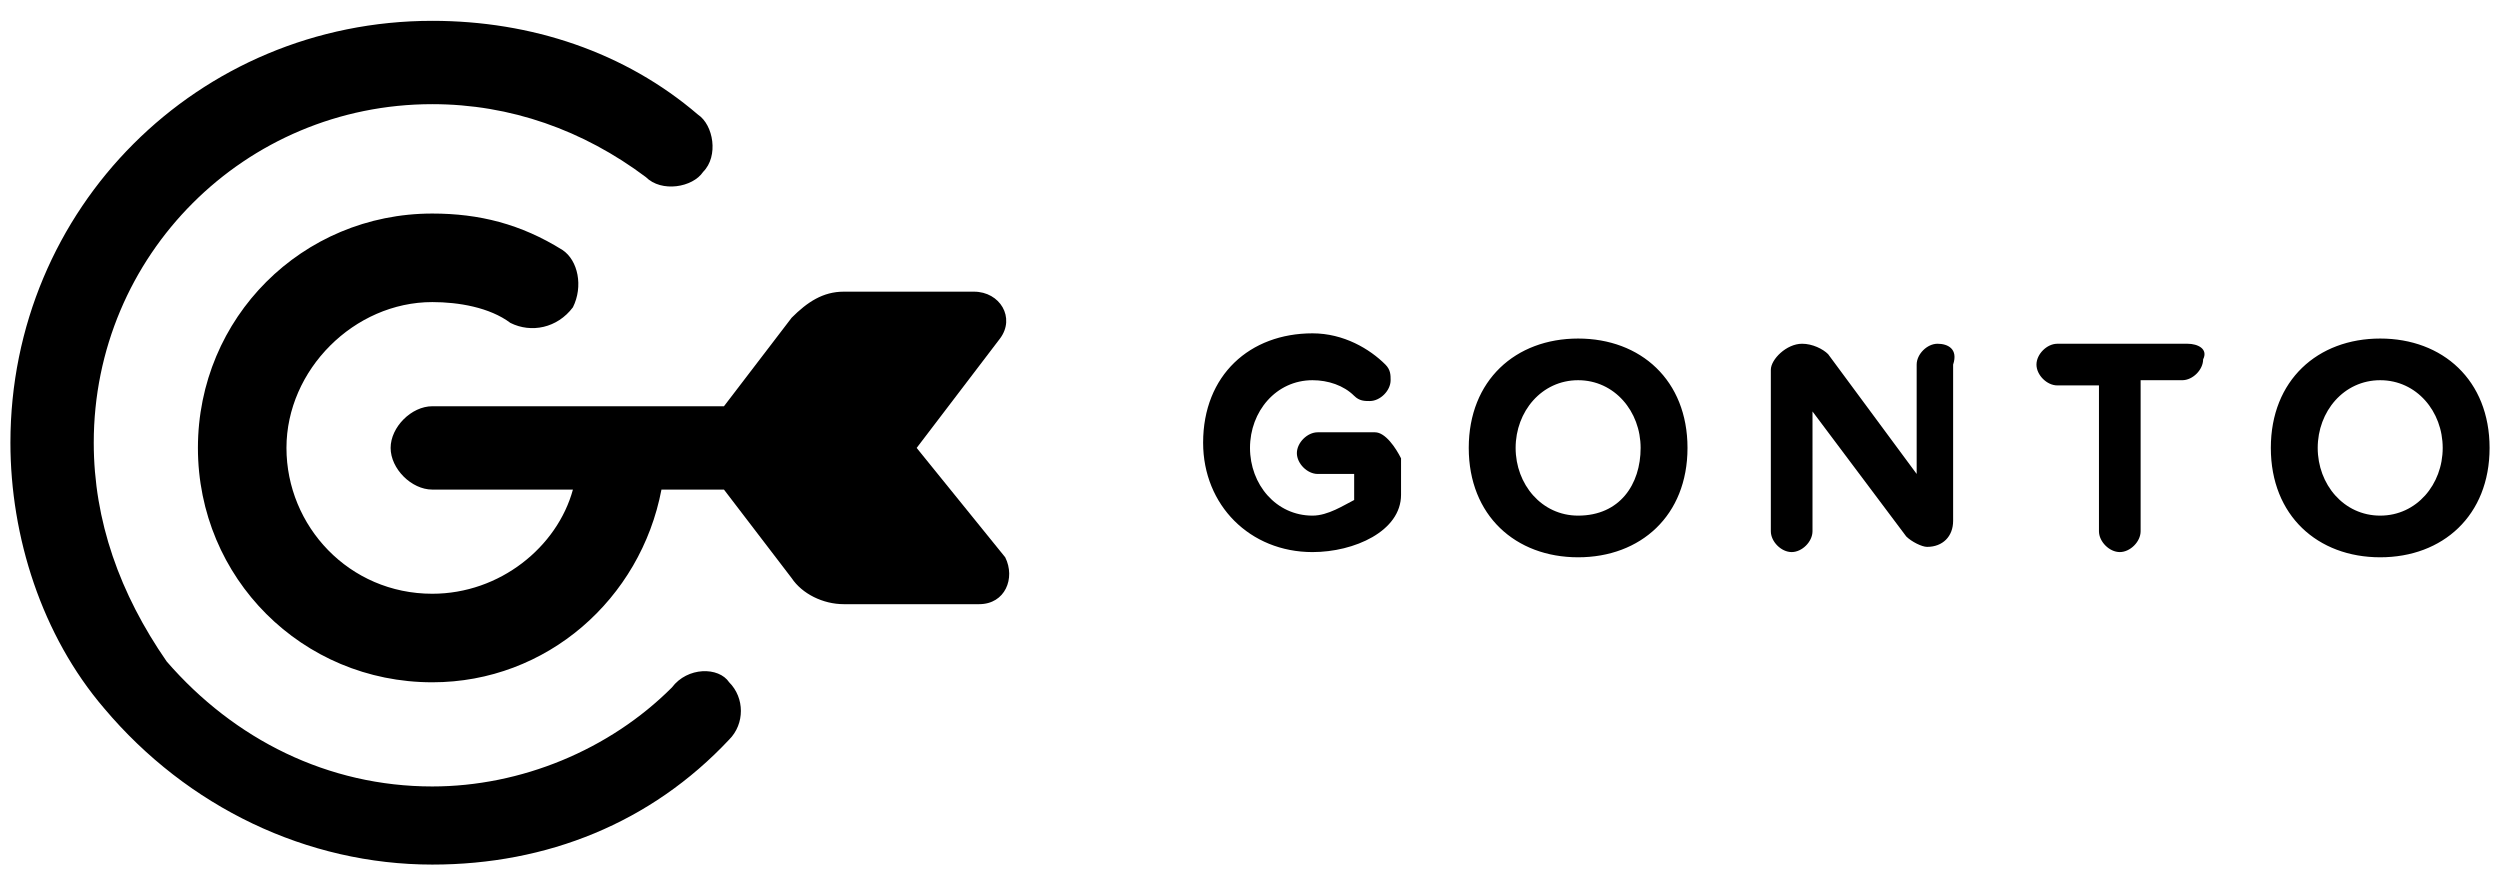 <?xml version="1.0" encoding="utf-8"?>
<!-- Generator: Adobe Illustrator 18.0.0, SVG Export Plug-In . SVG Version: 6.00 Build 0)  -->
<!DOCTYPE svg PUBLIC "-//W3C//DTD SVG 1.1//EN" "http://www.w3.org/Graphics/SVG/1.1/DTD/svg11.dtd">
<svg version="1.1" id="Layer_1" xmlns="http://www.w3.org/2000/svg" xmlns:xlink="http://www.w3.org/1999/xlink" x="0px" y="0px"
	 viewBox="-0.2 -0.4 48 17" style="enable-background:new -0.2 -0.4 48 17;" xml:space="preserve">
<g class="shape">
	<path d="M17.4,8.2L19,6.1c0.3-0.4,0-0.9-0.5-0.9H16c-0.4,0-0.7,0.2-1,0.5l-1.3,1.7H8.1c-0.4,0-0.8,0.4-0.8,0.8
		c0,0.4,0.4,0.8,0.8,0.8h2.7C10.5,10.1,9.4,11,8.1,11c-1.6,0-2.8-1.3-2.8-2.8s1.3-2.8,2.8-2.8c0.5,0,1.1,0.1,1.5,0.4
		C10,6,10.5,5.9,10.8,5.5c0.2-0.4,0.1-0.9-0.2-1.1C9.8,3.9,9,3.7,8.1,3.7c-2.5,0-4.5,2-4.5,4.5s2,4.5,4.5,4.5c2.2,0,4-1.6,4.4-3.7
		h1.2l1.3,1.7c0.2,0.3,0.6,0.5,1,0.5h2.6c0.5,0,0.7-0.5,0.5-0.9L17.4,8.2z M12.7,12.8c-1.2,1.2-2.9,1.9-4.6,1.9
		c-2,0-3.8-0.9-5.1-2.4C2.1,11,1.6,9.6,1.6,8.1c0-3.6,2.9-6.5,6.5-6.5c1.5,0,2.9,0.5,4.1,1.4c0.3,0.3,0.9,0.2,1.1-0.1
		c0.3-0.3,0.2-0.9-0.1-1.1C11.8,0.6,10,0,8.1,0C3.6,0,0,3.6,0,8.1c0,1.8,0.6,3.7,1.8,5.1c1.6,1.9,3.9,3,6.3,3c2.2,0,4.2-0.8,5.7-2.4
		c0.3-0.3,0.3-0.8,0-1.1C13.6,12.4,13,12.4,12.7,12.8z"/>
	<path d="M26.2,7.9h-1.1c-0.2,0-0.4,0.2-0.4,0.4c0,0.2,0.2,0.4,0.4,0.4h0.7v0.5c-0.2,0.1-0.5,0.3-0.8,0.3c-0.7,0-1.2-0.6-1.2-1.3
		c0-0.7,0.5-1.3,1.2-1.3c0.3,0,0.6,0.1,0.8,0.3c0.1,0.1,0.2,0.1,0.3,0.1c0.2,0,0.4-0.2,0.4-0.4c0-0.1,0-0.2-0.1-0.3
		c-0.3-0.3-0.8-0.6-1.4-0.6c-1.2,0-2.1,0.8-2.1,2.1c0,1.2,0.9,2.1,2.1,2.1c0.8,0,1.7-0.4,1.7-1.1V8.4C26.6,8.2,26.4,7.9,26.2,7.9z
		 M30.1,6.1c-1.2,0-2.1,0.8-2.1,2.1s0.9,2.1,2.1,2.1c1.2,0,2.1-0.8,2.1-2.1S31.3,6.1,30.1,6.1z M30.1,9.5c-0.7,0-1.2-0.6-1.2-1.3
		c0-0.7,0.5-1.3,1.2-1.3c0.7,0,1.2,0.6,1.2,1.3S30.9,9.5,30.1,9.5z M37,6.2c-0.2,0-0.4,0.2-0.4,0.4v2.1l-1.7-2.3
		c-0.1-0.1-0.3-0.2-0.5-0.2c-0.3,0-0.6,0.3-0.6,0.5v3.1c0,0.2,0.2,0.4,0.4,0.4c0.2,0,0.4-0.2,0.4-0.4V7.5l1.8,2.4
		c0.1,0.1,0.3,0.2,0.4,0.2c0.3,0,0.5-0.2,0.5-0.5V6.6C37.4,6.3,37.2,6.2,37,6.2z M41.8,6.2h-2.5c-0.2,0-0.4,0.2-0.4,0.4
		c0,0.2,0.2,0.4,0.4,0.4h0.8v2.8c0,0.2,0.2,0.4,0.4,0.4c0.2,0,0.4-0.2,0.4-0.4V6.9h0.8c0.2,0,0.4-0.2,0.4-0.4
		C42.2,6.3,42,6.2,41.8,6.2z M45.5,6.1c-1.2,0-2.1,0.8-2.1,2.1s0.9,2.1,2.1,2.1c1.2,0,2.1-0.8,2.1-2.1S46.7,6.1,45.5,6.1z M45.5,9.5
		c-0.7,0-1.2-0.6-1.2-1.3c0-0.7,0.5-1.3,1.2-1.3s1.2,0.6,1.2,1.3S46.2,9.5,45.5,9.5z"/>
</g>
</svg>
